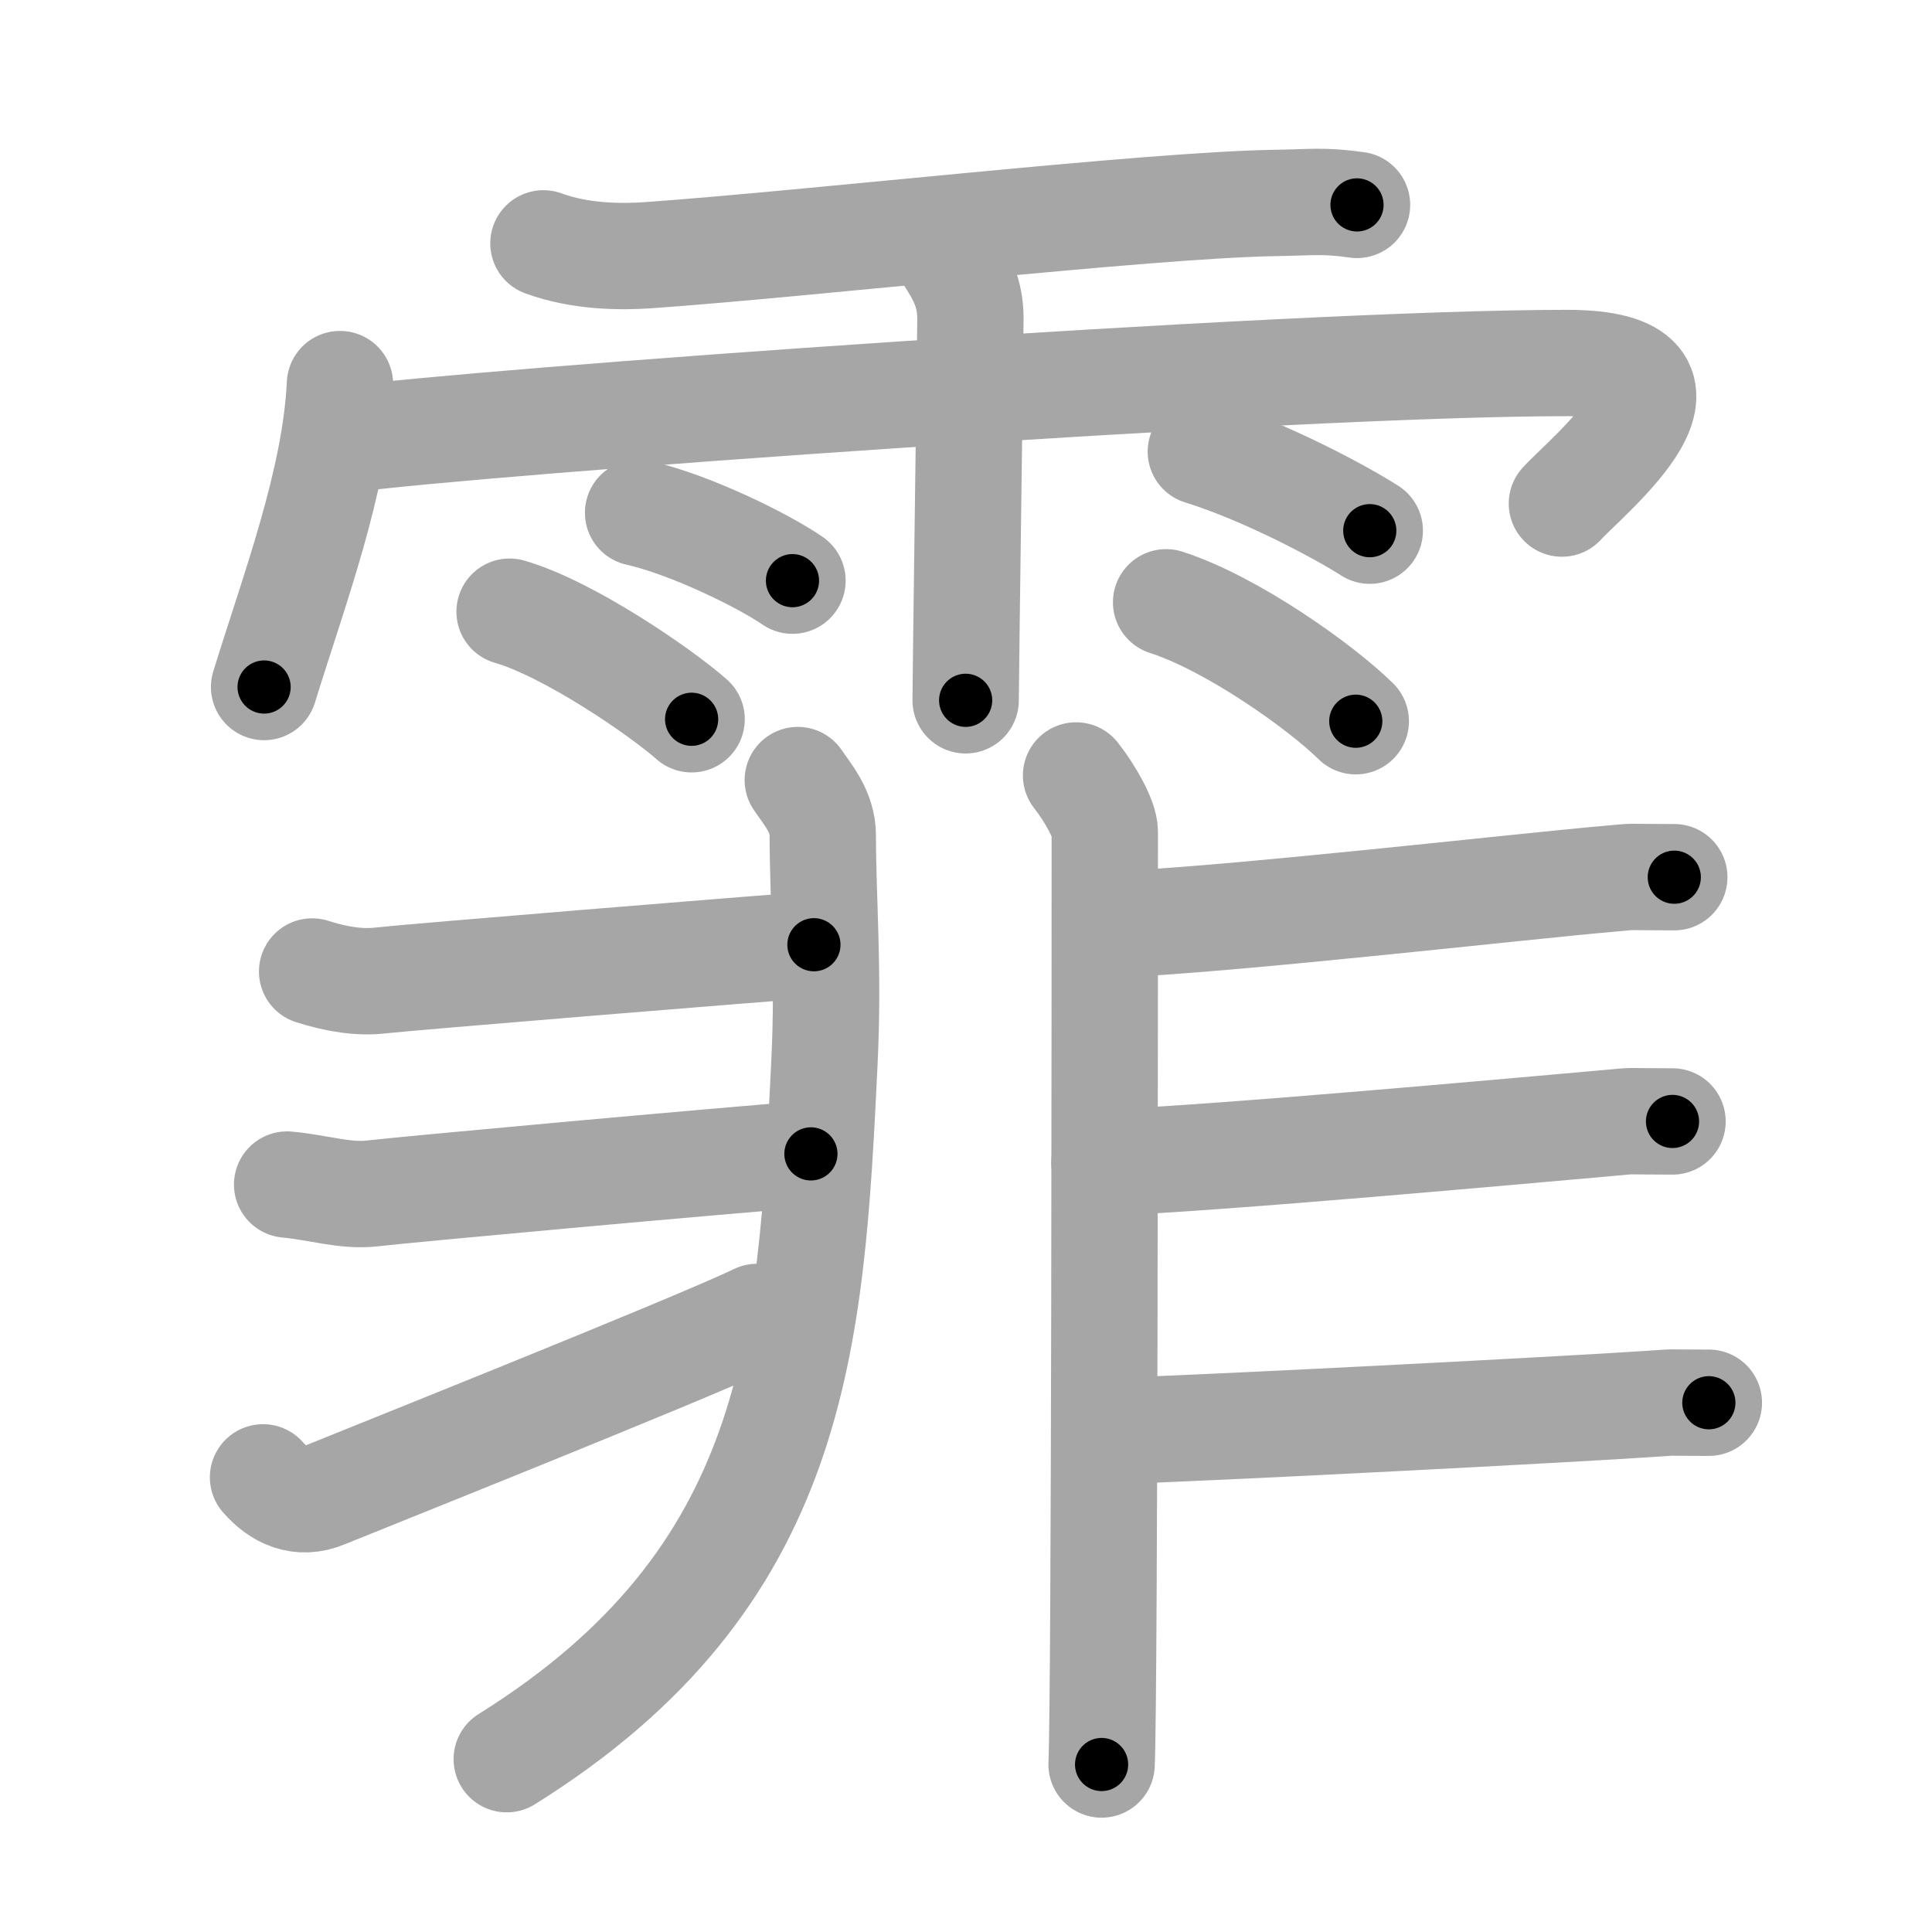 <svg xmlns="http://www.w3.org/2000/svg" viewBox="0 0 109 109" id="970f"><g fill="none" stroke="#a6a6a6" stroke-width="6" stroke-linecap="round" stroke-linejoin="round"><g><g><path d="M30.66,13.73c2.09,0.77,4.38,0.77,5.88,0.67c9.21-0.65,28.18-2.83,35.39-2.95c2.1-0.03,2.7-0.16,4.63,0.11" /><path d="M19.18,21.67c-0.26,5.48-2.57,11.55-4.28,17.09" /><path d="M19.35,24.82c7.4-1.02,53.34-4.34,69.05-4.34c9.1,0,1.17,6.33-0.28,7.93" /><path d="M53.42,14.32c0.91,1.36,1.31,2.26,1.33,3.6c0.01,0.48-0.27,20.27-0.27,21.59" /><path d="M36,28.93c2.99,0.68,7.08,2.71,8.71,3.83" /><path d="M28.75,34.51c3.32,0.96,8.46,4.48,10.27,6.07" /><path d="M67.75,25.48c3.76,1.17,8.02,3.49,9.53,4.46" /><path d="M65.79,33.98c3.68,1.18,8.7,4.74,10.7,6.71" /></g><g><g><path d="M45.01,44.01c0.49,0.74,1.41,1.74,1.41,3.12c0,3.63,0.35,7.63,0.09,12.88C45.75,75.75,45,89,28.59,99.25" /><path d="M17.61,54.81c1.39,0.44,2.68,0.65,3.92,0.5C22.77,55.16,43,53.5,45.92,53.3" /><path d="M16.2,66.83c1.8,0.17,3.29,0.68,4.82,0.5c1.52-0.19,19.48-1.83,24.73-2.23" /><path d="M14.84,83.35c0.87,1,2.06,1.6,3.5,0.99c0.85-0.36,20.77-8.3,24.37-10.04" /></g><g><path d="M60.71,43.75c0.79,1,1.62,2.48,1.62,3.17c0,5.58,0,48.47-0.18,52.63" /><path d="M62.74,52.16c6.64-0.26,23.05-2.15,28.03-2.58c1.81-0.16,0.55-0.09,3.69-0.09" /><path d="M62.31,65.6c6.56-0.26,23.5-1.81,28.41-2.24c1.79-0.16,0.55-0.09,3.64-0.09" /><path d="M62.67,80.74c5.84-0.18,26.12-1.24,30.5-1.54c1.59-0.11,0.49-0.06,3.24-0.06" /></g></g></g></g><g fill="none" stroke="#000" stroke-width="3" stroke-linecap="round" stroke-linejoin="round"><path d="M30.66,13.73c2.09,0.77,4.38,0.77,5.88,0.67c9.21-0.65,28.18-2.83,35.39-2.95c2.1-0.03,2.7-0.16,4.63,0.11" stroke-dasharray="46.118" stroke-dashoffset="46.118"><animate attributeName="stroke-dashoffset" values="46.118;46.118;0" dur="0.461s" fill="freeze" begin="0s;970f.click" /></path><path d="M19.18,21.67c-0.26,5.48-2.57,11.55-4.28,17.09" stroke-dasharray="17.669" stroke-dashoffset="17.669"><animate attributeName="stroke-dashoffset" values="17.669" fill="freeze" begin="970f.click" /><animate attributeName="stroke-dashoffset" values="17.669;17.669;0" keyTimes="0;0.723;1" dur="0.638s" fill="freeze" begin="0s;970f.click" /></path><path d="M19.35,24.82c7.4-1.02,53.34-4.34,69.05-4.34c9.1,0,1.17,6.33-0.28,7.93" stroke-dasharray="82.108" stroke-dashoffset="82.108"><animate attributeName="stroke-dashoffset" values="82.108" fill="freeze" begin="970f.click" /><animate attributeName="stroke-dashoffset" values="82.108;82.108;0" keyTimes="0;0.508;1" dur="1.255s" fill="freeze" begin="0s;970f.click" /></path><path d="M53.42,14.32c0.91,1.36,1.31,2.26,1.33,3.6c0.01,0.48-0.27,20.27-0.27,21.59" stroke-dasharray="25.495" stroke-dashoffset="25.495"><animate attributeName="stroke-dashoffset" values="25.495" fill="freeze" begin="970f.click" /><animate attributeName="stroke-dashoffset" values="25.495;25.495;0" keyTimes="0;0.831;1" dur="1.51s" fill="freeze" begin="0s;970f.click" /></path><path d="M36,28.93c2.99,0.68,7.08,2.71,8.71,3.83" stroke-dasharray="9.556" stroke-dashoffset="9.556"><animate attributeName="stroke-dashoffset" values="9.556" fill="freeze" begin="970f.click" /><animate attributeName="stroke-dashoffset" values="9.556;9.556;0" keyTimes="0;0.888;1" dur="1.701s" fill="freeze" begin="0s;970f.click" /></path><path d="M28.75,34.51c3.32,0.96,8.46,4.48,10.27,6.07" stroke-dasharray="11.994" stroke-dashoffset="11.994"><animate attributeName="stroke-dashoffset" values="11.994" fill="freeze" begin="970f.click" /><animate attributeName="stroke-dashoffset" values="11.994;11.994;0" keyTimes="0;0.876;1" dur="1.941s" fill="freeze" begin="0s;970f.click" /></path><path d="M67.75,25.48c3.76,1.17,8.02,3.49,9.53,4.46" stroke-dasharray="10.547" stroke-dashoffset="10.547"><animate attributeName="stroke-dashoffset" values="10.547" fill="freeze" begin="970f.click" /><animate attributeName="stroke-dashoffset" values="10.547;10.547;0" keyTimes="0;0.902;1" dur="2.152s" fill="freeze" begin="0s;970f.click" /></path><path d="M65.79,33.98c3.68,1.18,8.7,4.74,10.7,6.71" stroke-dasharray="12.712" stroke-dashoffset="12.712"><animate attributeName="stroke-dashoffset" values="12.712" fill="freeze" begin="970f.click" /><animate attributeName="stroke-dashoffset" values="12.712;12.712;0" keyTimes="0;0.894;1" dur="2.406s" fill="freeze" begin="0s;970f.click" /></path><path d="M45.01,44.01c0.49,0.74,1.41,1.74,1.41,3.12c0,3.63,0.35,7.63,0.09,12.88C45.75,75.75,45,89,28.59,99.25" stroke-dasharray="61.807" stroke-dashoffset="61.807"><animate attributeName="stroke-dashoffset" values="61.807" fill="freeze" begin="970f.click" /><animate attributeName="stroke-dashoffset" values="61.807;61.807;0" keyTimes="0;0.838;1" dur="2.871s" fill="freeze" begin="0s;970f.click" /></path><path d="M17.61,54.81c1.39,0.44,2.68,0.65,3.92,0.5C22.77,55.16,43,53.5,45.92,53.3" stroke-dasharray="28.456" stroke-dashoffset="28.456"><animate attributeName="stroke-dashoffset" values="28.456" fill="freeze" begin="970f.click" /><animate attributeName="stroke-dashoffset" values="28.456;28.456;0" keyTimes="0;0.91;1" dur="3.156s" fill="freeze" begin="0s;970f.click" /></path><path d="M16.2,66.83c1.8,0.17,3.29,0.68,4.82,0.5c1.52-0.19,19.48-1.83,24.73-2.23" stroke-dasharray="29.692" stroke-dashoffset="29.692"><animate attributeName="stroke-dashoffset" values="29.692" fill="freeze" begin="970f.click" /><animate attributeName="stroke-dashoffset" values="29.692;29.692;0" keyTimes="0;0.914;1" dur="3.453s" fill="freeze" begin="0s;970f.click" /></path><path d="M14.84,83.35c0.87,1,2.06,1.6,3.5,0.99c0.85-0.36,20.77-8.3,24.37-10.04" stroke-dasharray="30.284" stroke-dashoffset="30.284"><animate attributeName="stroke-dashoffset" values="30.284" fill="freeze" begin="970f.click" /><animate attributeName="stroke-dashoffset" values="30.284;30.284;0" keyTimes="0;0.919;1" dur="3.756s" fill="freeze" begin="0s;970f.click" /></path><path d="M60.71,43.75c0.79,1,1.62,2.48,1.62,3.17c0,5.58,0,48.47-0.18,52.63" stroke-dasharray="56.232" stroke-dashoffset="56.232"><animate attributeName="stroke-dashoffset" values="56.232" fill="freeze" begin="970f.click" /><animate attributeName="stroke-dashoffset" values="56.232;56.232;0" keyTimes="0;0.87;1" dur="4.318s" fill="freeze" begin="0s;970f.click" /></path><path d="M62.74,52.16c6.64-0.26,23.05-2.15,28.03-2.58c1.81-0.16,0.55-0.09,3.69-0.09" stroke-dasharray="31.847" stroke-dashoffset="31.847"><animate attributeName="stroke-dashoffset" values="31.847" fill="freeze" begin="970f.click" /><animate attributeName="stroke-dashoffset" values="31.847;31.847;0" keyTimes="0;0.931;1" dur="4.636s" fill="freeze" begin="0s;970f.click" /></path><path d="M62.31,65.6c6.56-0.26,23.5-1.81,28.41-2.24c1.79-0.16,0.55-0.09,3.64-0.09" stroke-dasharray="32.146" stroke-dashoffset="32.146"><animate attributeName="stroke-dashoffset" values="32.146" fill="freeze" begin="970f.click" /><animate attributeName="stroke-dashoffset" values="32.146;32.146;0" keyTimes="0;0.935;1" dur="4.957s" fill="freeze" begin="0s;970f.click" /></path><path d="M62.67,80.74c5.84-0.18,26.12-1.24,30.5-1.54c1.59-0.11,0.49-0.06,3.24-0.06" stroke-dasharray="33.783" stroke-dashoffset="33.783"><animate attributeName="stroke-dashoffset" values="33.783" fill="freeze" begin="970f.click" /><animate attributeName="stroke-dashoffset" values="33.783;33.783;0" keyTimes="0;0.936;1" dur="5.295s" fill="freeze" begin="0s;970f.click" /></path></g></svg>